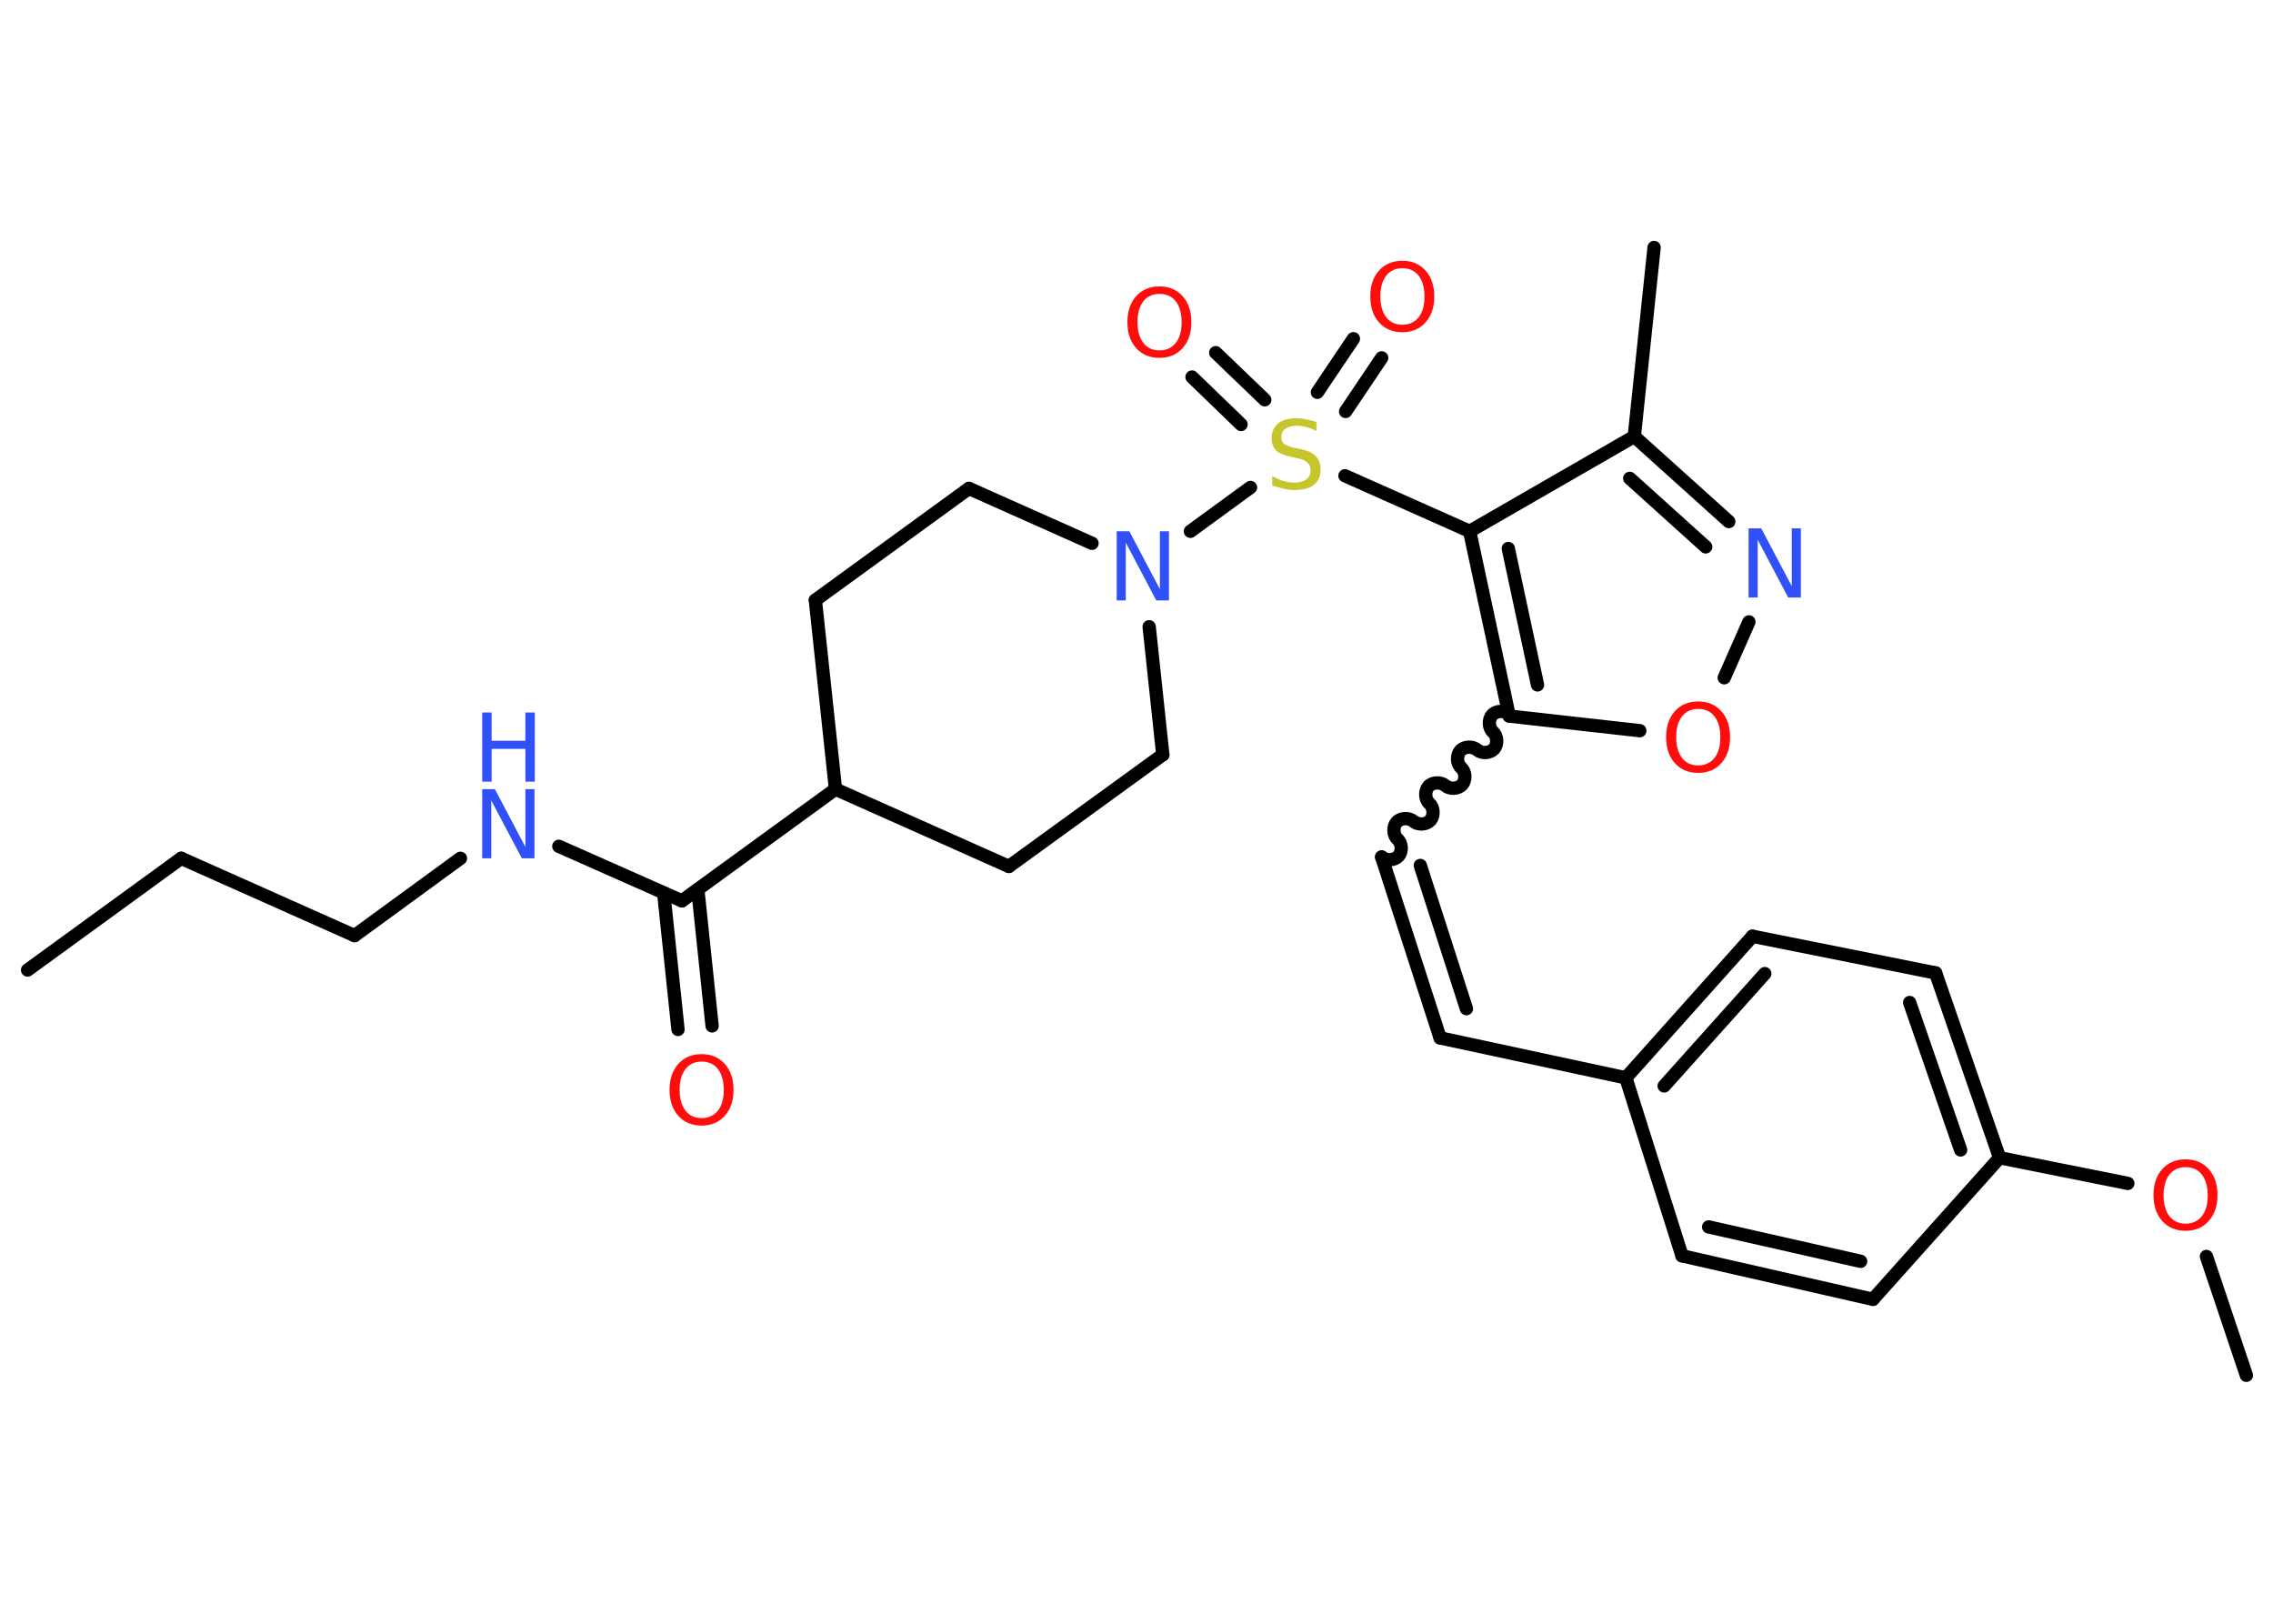 <?xml version='1.0' encoding='UTF-8'?>
<!DOCTYPE svg PUBLIC "-//W3C//DTD SVG 1.1//EN" "http://www.w3.org/Graphics/SVG/1.1/DTD/svg11.dtd">
<svg version='1.2' xmlns='http://www.w3.org/2000/svg' xmlns:xlink='http://www.w3.org/1999/xlink' width='70.0mm' height='50.0mm' viewBox='0 0 70.0 50.0'>
  <desc>Generated by the Chemistry Development Kit (http://github.com/cdk)</desc>
  <g stroke-linecap='round' stroke-linejoin='round' stroke='#000000' stroke-width='.41' fill='#FF0D0D'>
    <rect x='.0' y='.0' width='70.0' height='50.0' fill='#FFFFFF' stroke='none'/>
    <g id='mol1' class='mol'>
      <line id='mol1bnd1' class='bond' x1='.85' y1='29.87' x2='5.58' y2='26.43'/>
      <line id='mol1bnd2' class='bond' x1='5.58' y1='26.43' x2='10.92' y2='28.81'/>
      <line id='mol1bnd3' class='bond' x1='10.92' y1='28.81' x2='14.18' y2='26.43'/>
      <line id='mol1bnd4' class='bond' x1='17.21' y1='26.06' x2='21.0' y2='27.74'/>
      <g id='mol1bnd5' class='bond'>
        <line x1='21.49' y1='27.39' x2='21.93' y2='31.59'/>
        <line x1='20.44' y1='27.5' x2='20.88' y2='31.7'/>
      </g>
      <line id='mol1bnd6' class='bond' x1='21.0' y1='27.74' x2='25.73' y2='24.3'/>
      <line id='mol1bnd7' class='bond' x1='25.73' y1='24.3' x2='31.07' y2='26.68'/>
      <line id='mol1bnd8' class='bond' x1='31.07' y1='26.68' x2='35.81' y2='23.24'/>
      <line id='mol1bnd9' class='bond' x1='35.81' y1='23.24' x2='35.39' y2='19.3'/>
      <line id='mol1bnd10' class='bond' x1='36.66' y1='16.36' x2='38.51' y2='15.01'/>
      <g id='mol1bnd11' class='bond'>
        <line x1='40.57' y1='12.08' x2='41.68' y2='10.43'/>
        <line x1='41.44' y1='12.67' x2='42.55' y2='11.02'/>
      </g>
      <g id='mol1bnd12' class='bond'>
        <line x1='38.22' y1='13.07' x2='36.71' y2='11.61'/>
        <line x1='38.95' y1='12.31' x2='37.44' y2='10.86'/>
      </g>
      <line id='mol1bnd13' class='bond' x1='41.42' y1='14.65' x2='45.26' y2='16.36'/>
      <line id='mol1bnd14' class='bond' x1='45.26' y1='16.36' x2='50.33' y2='13.44'/>
      <line id='mol1bnd15' class='bond' x1='50.33' y1='13.44' x2='50.94' y2='7.62'/>
      <g id='mol1bnd16' class='bond'>
        <line x1='53.24' y1='16.06' x2='50.33' y2='13.44'/>
        <line x1='52.53' y1='16.84' x2='50.19' y2='14.73'/>
      </g>
      <line id='mol1bnd17' class='bond' x1='53.86' y1='19.15' x2='53.1' y2='20.87'/>
      <line id='mol1bnd18' class='bond' x1='50.5' y1='22.5' x2='46.48' y2='22.05'/>
      <g id='mol1bnd19' class='bond'>
        <line x1='45.26' y1='16.36' x2='46.48' y2='22.05'/>
        <line x1='46.45' y1='16.89' x2='47.35' y2='21.09'/>
      </g>
      <path id='mol1bnd20' class='bond' d='M42.55 26.39c.14 .12 .39 .11 .52 -.03c.12 -.14 .11 -.39 -.03 -.52c-.14 -.12 -.15 -.38 -.03 -.52c.12 -.14 .38 -.15 .52 -.03c.14 .12 .39 .11 .52 -.03c.12 -.14 .11 -.39 -.03 -.52c-.14 -.12 -.15 -.38 -.03 -.52c.12 -.14 .38 -.15 .52 -.03c.14 .12 .39 .11 .52 -.03c.12 -.14 .11 -.39 -.03 -.52c-.14 -.12 -.15 -.38 -.03 -.52c.12 -.14 .38 -.15 .52 -.03c.14 .12 .39 .11 .52 -.03c.12 -.14 .11 -.39 -.03 -.52c-.14 -.12 -.15 -.38 -.03 -.52c.12 -.14 .38 -.15 .52 -.03' fill='none' stroke='#000000' stroke-width='.41'/>
      <g id='mol1bnd21' class='bond'>
        <line x1='42.55' y1='26.39' x2='44.35' y2='31.96'/>
        <line x1='43.74' y1='26.65' x2='45.16' y2='31.06'/>
      </g>
      <line id='mol1bnd22' class='bond' x1='44.35' y1='31.96' x2='50.07' y2='33.19'/>
      <g id='mol1bnd23' class='bond'>
        <line x1='53.97' y1='28.83' x2='50.07' y2='33.19'/>
        <line x1='54.35' y1='29.98' x2='51.25' y2='33.44'/>
      </g>
      <line id='mol1bnd24' class='bond' x1='53.97' y1='28.83' x2='59.61' y2='29.96'/>
      <g id='mol1bnd25' class='bond'>
        <line x1='61.58' y1='35.65' x2='59.61' y2='29.96'/>
        <line x1='60.38' y1='35.41' x2='58.81' y2='30.87'/>
      </g>
      <line id='mol1bnd26' class='bond' x1='61.58' y1='35.65' x2='65.53' y2='36.44'/>
      <line id='mol1bnd27' class='bond' x1='67.95' y1='38.69' x2='69.18' y2='42.35'/>
      <line id='mol1bnd28' class='bond' x1='61.58' y1='35.65' x2='57.68' y2='40.01'/>
      <g id='mol1bnd29' class='bond'>
        <line x1='51.8' y1='38.67' x2='57.68' y2='40.01'/>
        <line x1='52.62' y1='37.78' x2='57.3' y2='38.84'/>
      </g>
      <line id='mol1bnd30' class='bond' x1='50.07' y1='33.19' x2='51.8' y2='38.67'/>
      <line id='mol1bnd31' class='bond' x1='33.63' y1='16.73' x2='29.84' y2='15.04'/>
      <line id='mol1bnd32' class='bond' x1='29.84' y1='15.04' x2='25.11' y2='18.48'/>
      <line id='mol1bnd33' class='bond' x1='25.73' y1='24.3' x2='25.11' y2='18.48'/>
      <g id='mol1atm4' class='atom'>
        <path d='M14.85 24.3h.39l.94 1.78v-1.78h.28v2.13h-.39l-.94 -1.78v1.78h-.28v-2.13z' stroke='none' fill='#3050F8'/>
        <path d='M14.85 21.94h.29v.87h1.04v-.87h.29v2.13h-.29v-1.01h-1.04v1.01h-.29v-2.13z' stroke='none' fill='#3050F8'/>
      </g>
      <path id='mol1atm6' class='atom' d='M21.61 32.69q-.32 .0 -.5 .23q-.18 .23 -.18 .64q.0 .4 .18 .64q.18 .23 .5 .23q.31 .0 .5 -.23q.18 -.23 .18 -.64q.0 -.4 -.18 -.64q-.18 -.23 -.5 -.23zM21.61 32.46q.44 .0 .71 .3q.27 .3 .27 .8q.0 .5 -.27 .8q-.27 .3 -.71 .3q-.45 .0 -.72 -.3q-.27 -.3 -.27 -.8q.0 -.5 .27 -.8q.27 -.3 .72 -.3z' stroke='none'/>
      <path id='mol1atm10' class='atom' d='M34.39 16.36h.39l.94 1.78v-1.78h.28v2.13h-.39l-.94 -1.78v1.78h-.28v-2.13z' stroke='none' fill='#3050F8'/>
      <path id='mol1atm11' class='atom' d='M40.54 12.99v.28q-.16 -.08 -.31 -.12q-.15 -.04 -.28 -.04q-.23 .0 -.36 .09q-.13 .09 -.13 .26q.0 .14 .09 .21q.09 .07 .32 .12l.18 .04q.32 .06 .47 .22q.15 .15 .15 .41q.0 .31 -.21 .47q-.21 .16 -.61 .16q-.15 .0 -.32 -.04q-.17 -.04 -.35 -.1v-.29q.18 .1 .34 .15q.17 .05 .33 .05q.25 .0 .38 -.1q.13 -.1 .13 -.27q.0 -.16 -.1 -.25q-.1 -.09 -.31 -.13l-.18 -.04q-.32 -.06 -.47 -.2q-.14 -.14 -.14 -.38q.0 -.28 .2 -.45q.2 -.16 .55 -.16q.15 .0 .3 .03q.16 .03 .32 .08z' stroke='none' fill='#C6C62C'/>
      <path id='mol1atm12' class='atom' d='M43.19 8.26q-.32 .0 -.5 .23q-.18 .23 -.18 .64q.0 .4 .18 .64q.18 .23 .5 .23q.31 .0 .5 -.23q.18 -.23 .18 -.64q.0 -.4 -.18 -.64q-.18 -.23 -.5 -.23zM43.19 8.03q.44 .0 .71 .3q.27 .3 .27 .8q.0 .5 -.27 .8q-.27 .3 -.71 .3q-.45 .0 -.72 -.3q-.27 -.3 -.27 -.8q.0 -.5 .27 -.8q.27 -.3 .72 -.3z' stroke='none'/>
      <path id='mol1atm13' class='atom' d='M35.71 9.05q-.32 .0 -.5 .23q-.18 .23 -.18 .64q.0 .4 .18 .64q.18 .23 .5 .23q.31 .0 .5 -.23q.18 -.23 .18 -.64q.0 -.4 -.18 -.64q-.18 -.23 -.5 -.23zM35.71 8.82q.44 .0 .71 .3q.27 .3 .27 .8q.0 .5 -.27 .8q-.27 .3 -.71 .3q-.45 .0 -.72 -.3q-.27 -.3 -.27 -.8q.0 -.5 .27 -.8q.27 -.3 .72 -.3z' stroke='none'/>
      <path id='mol1atm17' class='atom' d='M53.85 16.27h.39l.94 1.78v-1.78h.28v2.13h-.39l-.94 -1.78v1.78h-.28v-2.13z' stroke='none' fill='#3050F8'/>
      <path id='mol1atm18' class='atom' d='M52.3 21.83q-.32 .0 -.5 .23q-.18 .23 -.18 .64q.0 .4 .18 .64q.18 .23 .5 .23q.31 .0 .5 -.23q.18 -.23 .18 -.64q.0 -.4 -.18 -.64q-.18 -.23 -.5 -.23zM52.3 21.6q.44 .0 .71 .3q.27 .3 .27 .8q.0 .5 -.27 .8q-.27 .3 -.71 .3q-.45 .0 -.72 -.3q-.27 -.3 -.27 -.8q.0 -.5 .27 -.8q.27 -.3 .72 -.3z' stroke='none'/>
      <path id='mol1atm26' class='atom' d='M67.31 35.94q-.32 .0 -.5 .23q-.18 .23 -.18 .64q.0 .4 .18 .64q.18 .23 .5 .23q.31 .0 .5 -.23q.18 -.23 .18 -.64q.0 -.4 -.18 -.64q-.18 -.23 -.5 -.23zM67.31 35.7q.44 .0 .71 .3q.27 .3 .27 .8q.0 .5 -.27 .8q-.27 .3 -.71 .3q-.45 .0 -.72 -.3q-.27 -.3 -.27 -.8q.0 -.5 .27 -.8q.27 -.3 .72 -.3z' stroke='none'/>
    </g>
  </g>
</svg>
